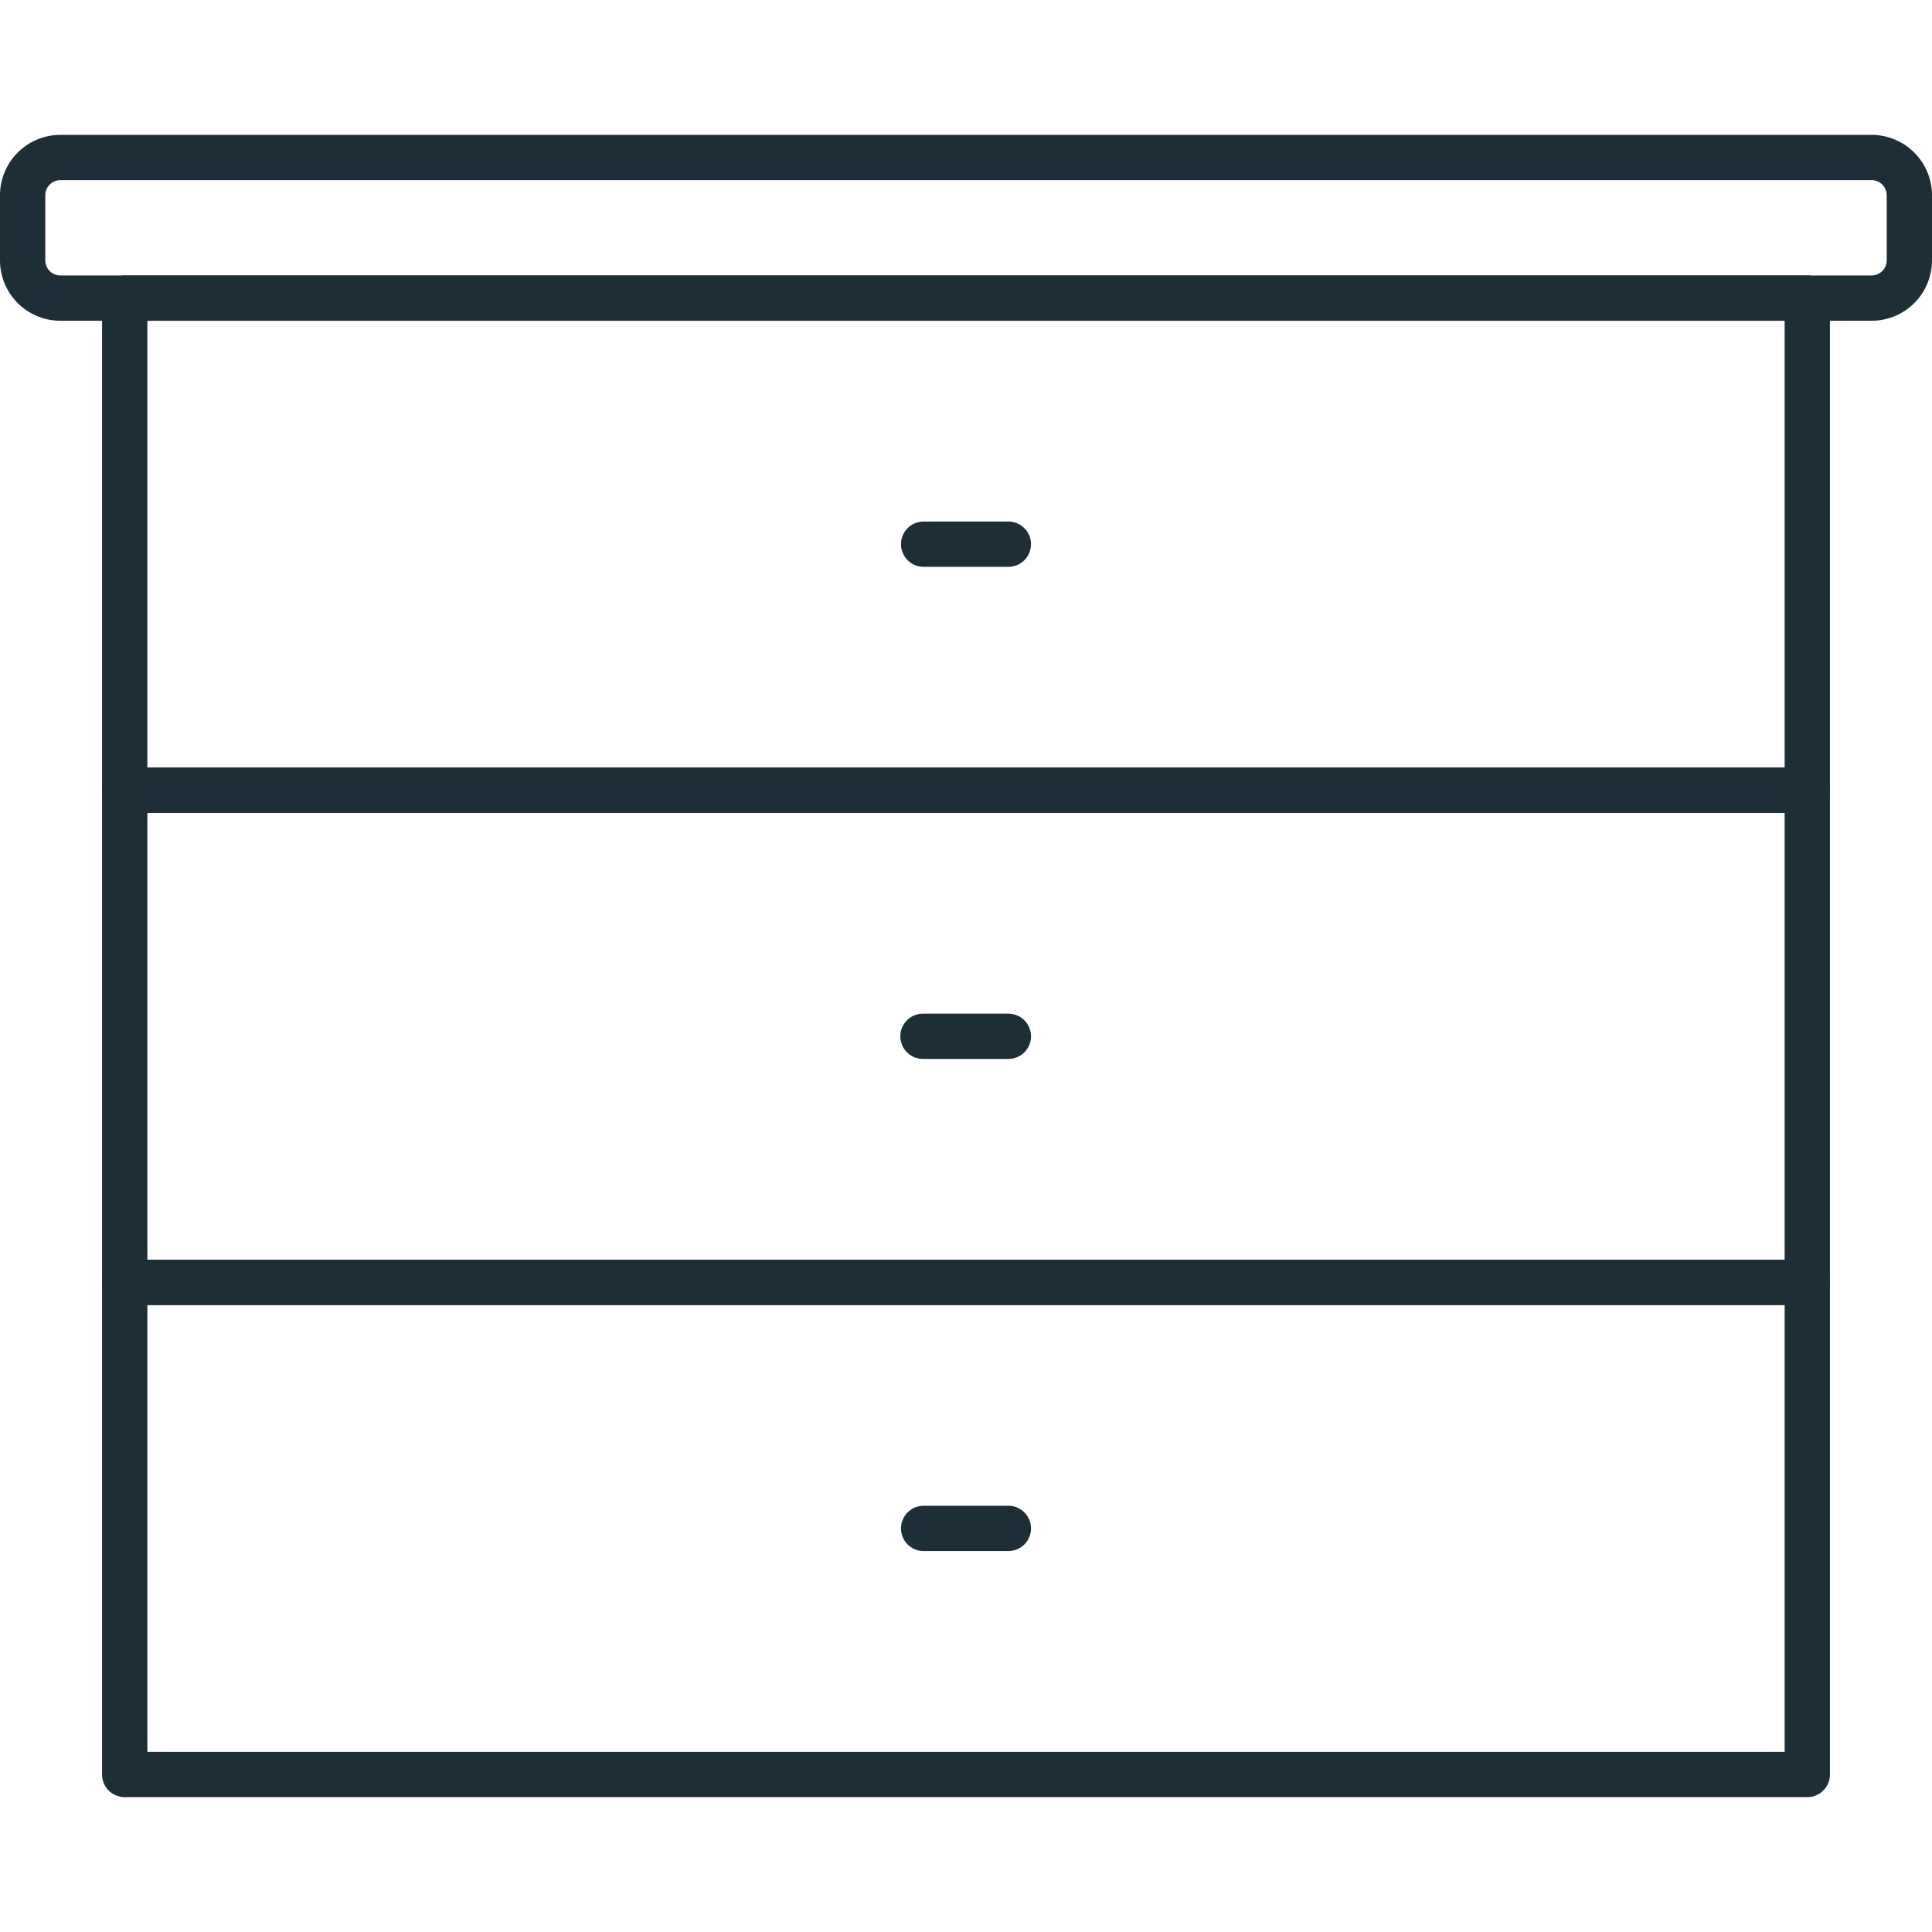 <svg width="100" height="100" fill="none" xmlns="http://www.w3.org/2000/svg"><g clip-path="url(#clip0)" fill="#1E2E36"><path d="M93.545 42.075H6.455a1.172 1.172 0 01-1.172-1.172V15.43c0-.647.525-1.172 1.172-1.172h87.09c.647 0 1.172.524 1.172 1.172v25.472c0 .647-.525 1.172-1.172 1.172zM7.627 39.73h84.746V16.602H7.627v23.129z"/><path d="M93.545 67.547H6.455a1.172 1.172 0 01-1.172-1.172V40.903c0-.648.525-1.172 1.172-1.172h87.09c.647 0 1.172.524 1.172 1.172v25.472c0 .647-.525 1.172-1.172 1.172zM7.627 65.203h84.746V42.075H7.627v23.128z"/><path d="M93.545 93.019H6.455a1.172 1.172 0 01-1.172-1.172V66.375c0-.647.525-1.172 1.172-1.172h87.09c.647 0 1.172.525 1.172 1.172v25.472c0 .647-.525 1.172-1.172 1.172zM7.627 90.675h84.746V67.547H7.627v23.128zM52.192 29.339h-4.384a1.172 1.172 0 110-2.344h4.384a1.172 1.172 0 010 2.344zM52.192 54.81h-4.384a1.172 1.172 0 110-2.343h4.384a1.172 1.172 0 010 2.344z"/><path d="M52.192 80.283h-4.384a1.172 1.172 0 110-2.344h4.384a1.172 1.172 0 010 2.344zM96.875 16.603H3.125A3.129 3.129 0 010 13.478v-3.372a3.129 3.129 0 013.125-3.125h93.75A3.129 3.129 0 01100 10.106v3.372a3.129 3.129 0 01-3.125 3.125zM3.125 9.325c-.431 0-.78.35-.781.781v3.372c0 .43.35.78.781.78h93.75c.431 0 .78-.35.781-.78v-3.372c0-.431-.35-.78-.781-.781H3.125z"/></g><defs><clipPath id="clip0"><path fill="#fff" d="M0 0h100v100H0z"/></clipPath></defs></svg>